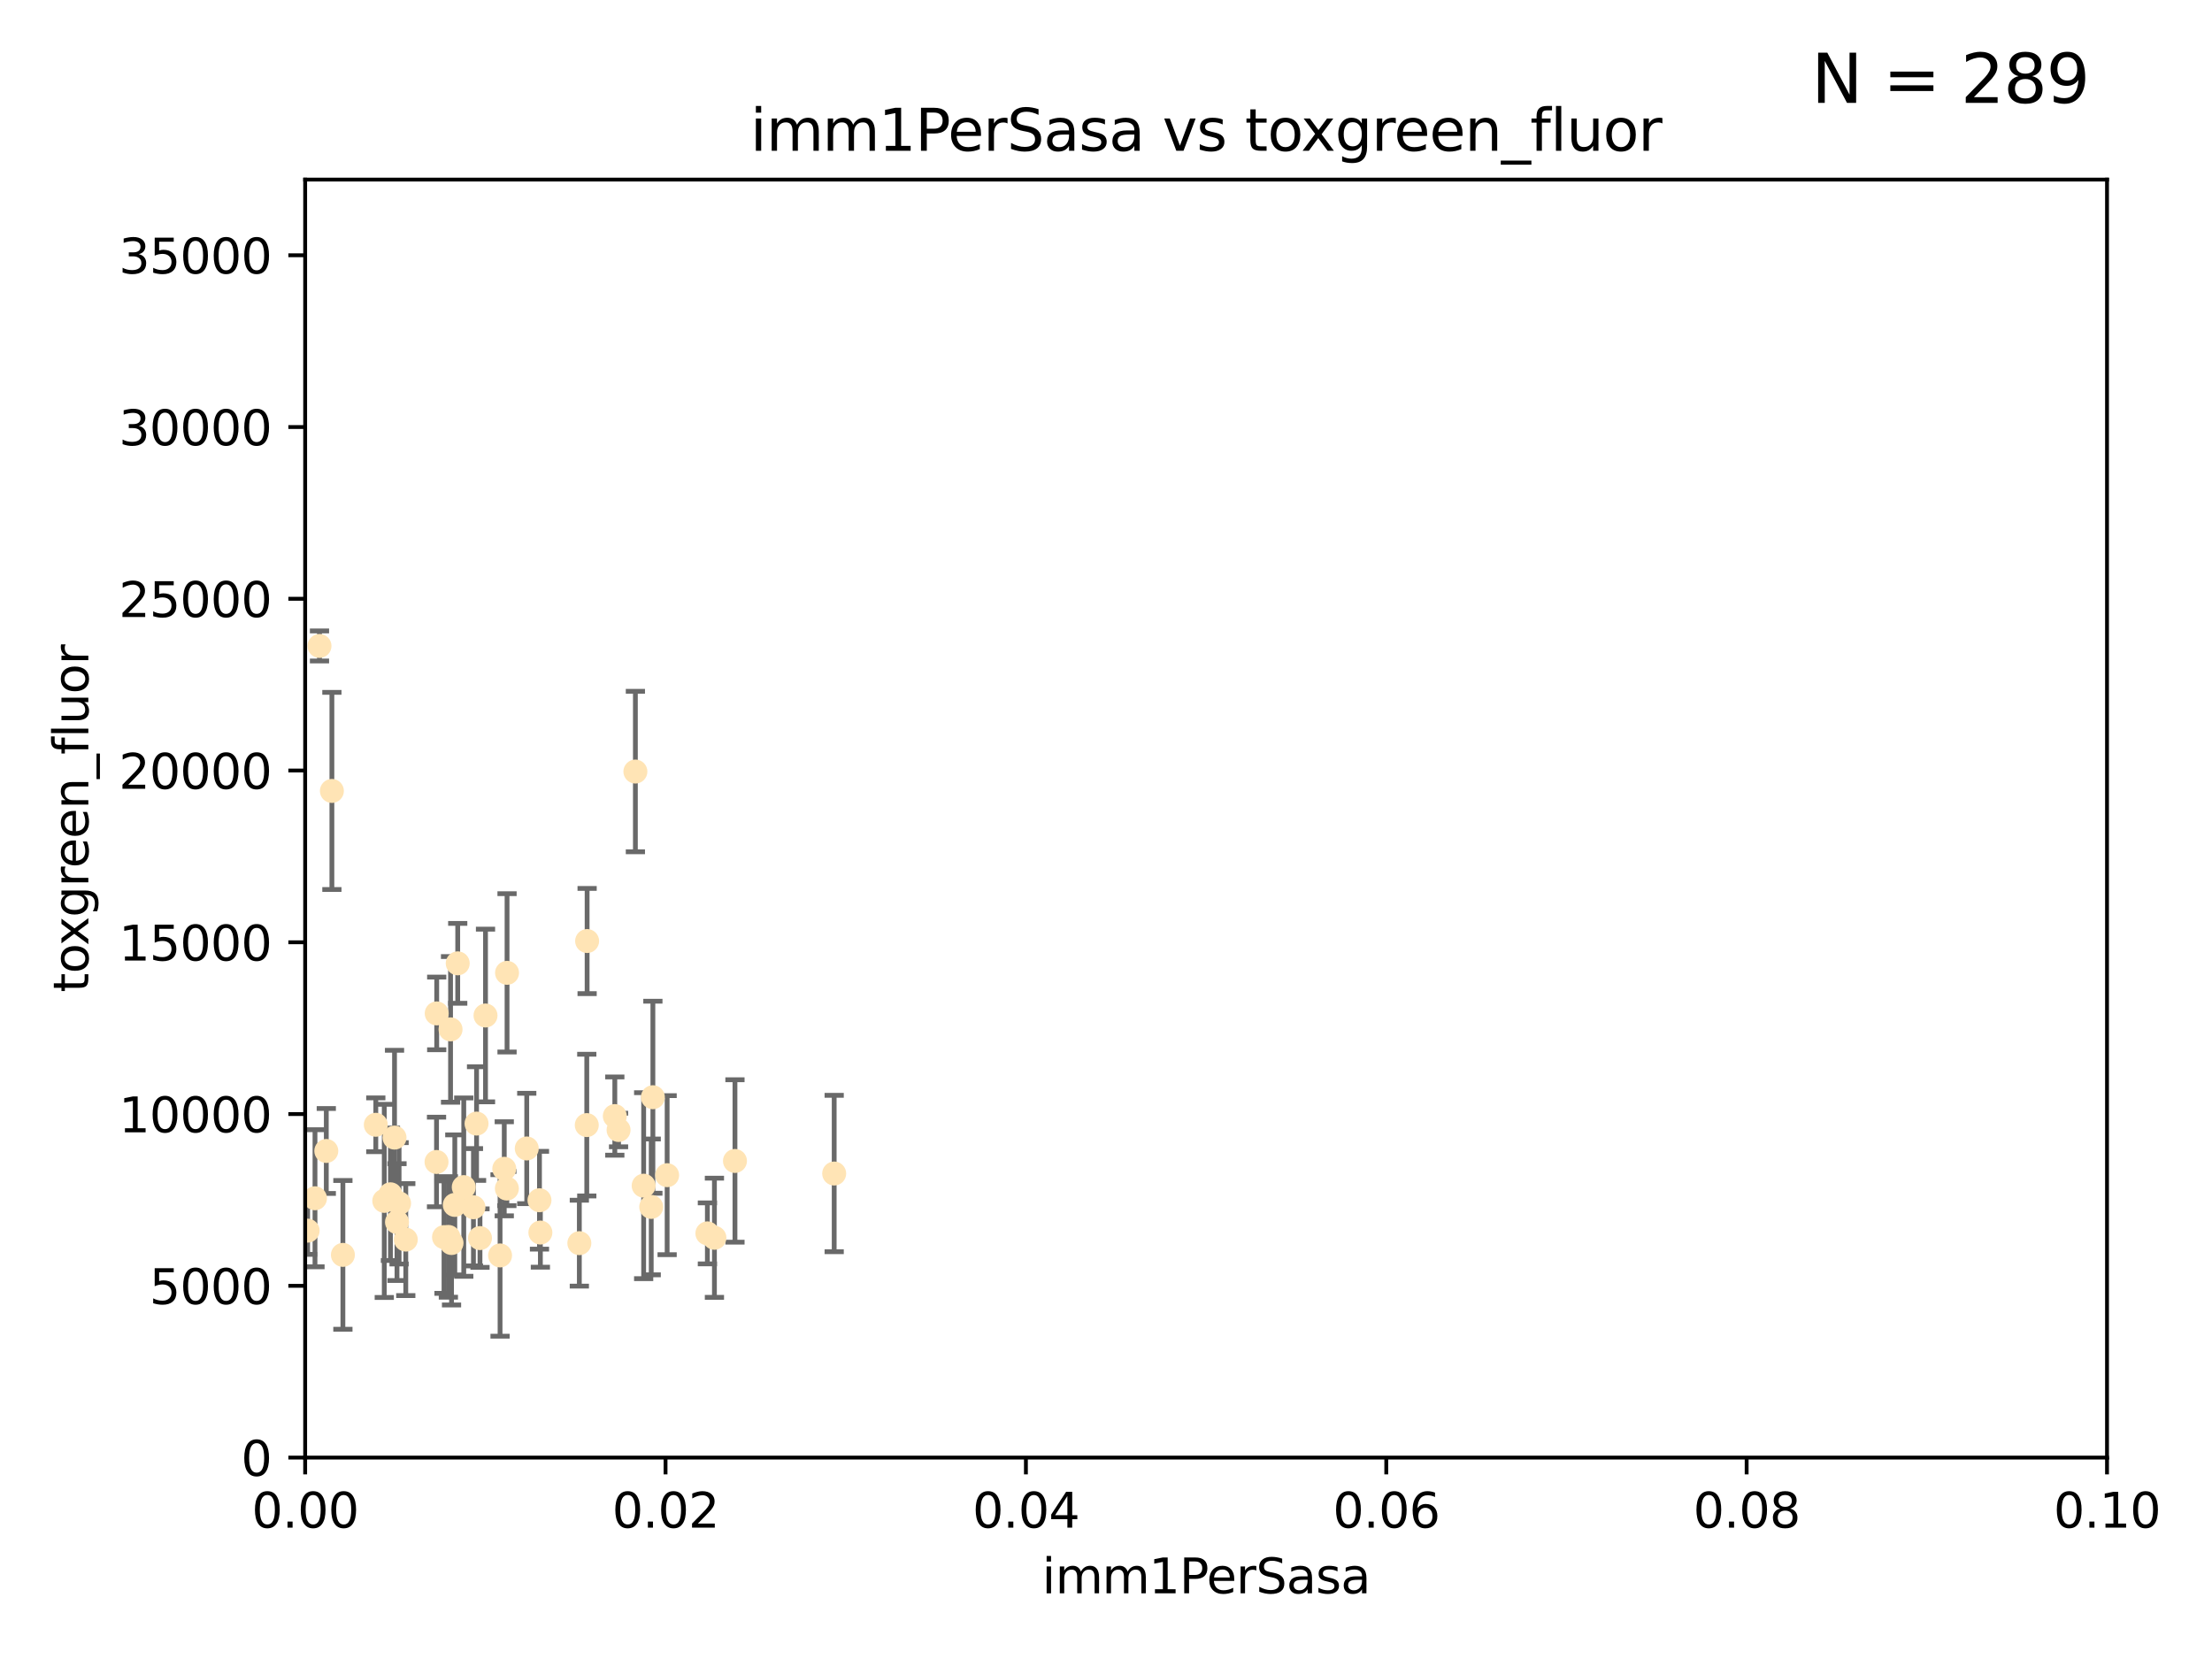 <?xml version="1.0" encoding="utf-8" standalone="no"?>
<!DOCTYPE svg PUBLIC "-//W3C//DTD SVG 1.1//EN"
  "http://www.w3.org/Graphics/SVG/1.1/DTD/svg11.dtd">
<svg xmlns:xlink="http://www.w3.org/1999/xlink" width="460.8pt" height="345.6pt" viewBox="0 0 460.8 345.6" xmlns="http://www.w3.org/2000/svg" version="1.1">
 <defs>
  <style type="text/css">*{stroke-linejoin: round; stroke-linecap: butt}</style>
 </defs>
 <g id="figure_1">
  <g id="patch_1">
   <path d="M 0 345.6 
L 460.8 345.6 
L 460.8 0 
L 0 0 
z
" style="fill: #ffffff"/>
  </g>
  <g id="axes_1">
   <g id="patch_2">
    <path d="M 63.571 303.64 
L 438.93 303.64 
L 438.93 37.411 
L 63.571 37.411 
z
" style="fill: #ffffff"/>
   </g>
   <g id="PathCollection_1">
    <defs>
     <path id="m9c91153316" d="M 0 1.118 
C 0.297 1.118 0.581 1 0.791 0.791 
C 1 0.581 1.118 0.297 1.118 0 
C 1.118 -0.297 1 -0.581 0.791 -0.791 
C 0.581 -1 0.297 -1.118 0 -1.118 
C -0.297 -1.118 -0.581 -1 -0.791 -0.791 
C -1 -0.581 -1.118 -0.297 -1.118 0 
C -1.118 0.297 -1 0.581 -0.791 0.791 
C -0.581 1 -0.297 1.118 0 1.118 
z
" style="stroke: #ffe4b5"/>
    </defs>
    <g clip-path="url(#p092d346df8)">
     <use xlink:href="#m9c91153316" x="78.287" y="234.314" style="fill: #ffe4b5; stroke: #ffe4b5"/>
     <use xlink:href="#m9c91153316" x="48.7" y="249.604" style="fill: #ffe4b5; stroke: #ffe4b5"/>
     <use xlink:href="#m9c91153316" x="67.973" y="239.766" style="fill: #ffe4b5; stroke: #ffe4b5"/>
     <use xlink:href="#m9c91153316" x="66.555" y="134.565" style="fill: #ffe4b5; stroke: #ffe4b5"/>
     <use xlink:href="#m9c91153316" x="82.187" y="236.981" style="fill: #ffe4b5; stroke: #ffe4b5"/>
     <use xlink:href="#m9c91153316" x="50.213" y="161.097" style="fill: #ffe4b5; stroke: #ffe4b5"/>
     <use xlink:href="#m9c91153316" x="57.225" y="191.695" style="fill: #ffe4b5; stroke: #ffe4b5"/>
     <use xlink:href="#m9c91153316" x="51.91" y="245.211" style="fill: #ffe4b5; stroke: #ffe4b5"/>
     <use xlink:href="#m9c91153316" x="71.431" y="261.416" style="fill: #ffe4b5; stroke: #ffe4b5"/>
     <use xlink:href="#m9c91153316" x="52.216" y="257.71" style="fill: #ffe4b5; stroke: #ffe4b5"/>
     <use xlink:href="#m9c91153316" x="90.936" y="242.059" style="fill: #ffe4b5; stroke: #ffe4b5"/>
     <use xlink:href="#m9c91153316" x="84.532" y="258.231" style="fill: #ffe4b5; stroke: #ffe4b5"/>
     <use xlink:href="#m9c91153316" x="83.136" y="250.674" style="fill: #ffe4b5; stroke: #ffe4b5"/>
     <use xlink:href="#m9c91153316" x="90.975" y="211.111" style="fill: #ffe4b5; stroke: #ffe4b5"/>
     <use xlink:href="#m9c91153316" x="48.354" y="250.441" style="fill: #ffe4b5; stroke: #ffe4b5"/>
     <use xlink:href="#m9c91153316" x="101.141" y="211.549" style="fill: #ffe4b5; stroke: #ffe4b5"/>
     <use xlink:href="#m9c91153316" x="92.496" y="257.713" style="fill: #ffe4b5; stroke: #ffe4b5"/>
     <use xlink:href="#m9c91153316" x="64.085" y="256.369" style="fill: #ffe4b5; stroke: #ffe4b5"/>
     <use xlink:href="#m9c91153316" x="122.307" y="196.034" style="fill: #ffe4b5; stroke: #ffe4b5"/>
     <use xlink:href="#m9c91153316" x="48.644" y="254.565" style="fill: #ffe4b5; stroke: #ffe4b5"/>
     <use xlink:href="#m9c91153316" x="80.052" y="250.167" style="fill: #ffe4b5; stroke: #ffe4b5"/>
     <use xlink:href="#m9c91153316" x="104.172" y="261.531" style="fill: #ffe4b5; stroke: #ffe4b5"/>
     <use xlink:href="#m9c91153316" x="81.337" y="248.793" style="fill: #ffe4b5; stroke: #ffe4b5"/>
     <use xlink:href="#m9c91153316" x="82.702" y="254.587" style="fill: #ffe4b5; stroke: #ffe4b5"/>
     <use xlink:href="#m9c91153316" x="60.187" y="245.241" style="fill: #ffe4b5; stroke: #ffe4b5"/>
     <use xlink:href="#m9c91153316" x="128.077" y="232.498" style="fill: #ffe4b5; stroke: #ffe4b5"/>
     <use xlink:href="#m9c91153316" x="96.609" y="247.3" style="fill: #ffe4b5; stroke: #ffe4b5"/>
     <use xlink:href="#m9c91153316" x="65.618" y="249.62" style="fill: #ffe4b5; stroke: #ffe4b5"/>
     <use xlink:href="#m9c91153316" x="99.991" y="257.919" style="fill: #ffe4b5; stroke: #ffe4b5"/>
     <use xlink:href="#m9c91153316" x="138.977" y="244.811" style="fill: #ffe4b5; stroke: #ffe4b5"/>
     <use xlink:href="#m9c91153316" x="128.858" y="235.4" style="fill: #ffe4b5; stroke: #ffe4b5"/>
     <use xlink:href="#m9c91153316" x="99.275" y="234.064" style="fill: #ffe4b5; stroke: #ffe4b5"/>
     <use xlink:href="#m9c91153316" x="136.008" y="228.571" style="fill: #ffe4b5; stroke: #ffe4b5"/>
     <use xlink:href="#m9c91153316" x="93.857" y="214.438" style="fill: #ffe4b5; stroke: #ffe4b5"/>
     <use xlink:href="#m9c91153316" x="105.627" y="202.659" style="fill: #ffe4b5; stroke: #ffe4b5"/>
     <use xlink:href="#m9c91153316" x="98.629" y="251.492" style="fill: #ffe4b5; stroke: #ffe4b5"/>
     <use xlink:href="#m9c91153316" x="95.352" y="200.681" style="fill: #ffe4b5; stroke: #ffe4b5"/>
     <use xlink:href="#m9c91153316" x="112.383" y="250.031" style="fill: #ffe4b5; stroke: #ffe4b5"/>
     <use xlink:href="#m9c91153316" x="105.047" y="243.48" style="fill: #ffe4b5; stroke: #ffe4b5"/>
     <use xlink:href="#m9c91153316" x="69.139" y="164.766" style="fill: #ffe4b5; stroke: #ffe4b5"/>
     <use xlink:href="#m9c91153316" x="94.744" y="251.005" style="fill: #ffe4b5; stroke: #ffe4b5"/>
     <use xlink:href="#m9c91153316" x="94.062" y="258.942" style="fill: #ffe4b5; stroke: #ffe4b5"/>
     <use xlink:href="#m9c91153316" x="122.236" y="234.377" style="fill: #ffe4b5; stroke: #ffe4b5"/>
     <use xlink:href="#m9c91153316" x="148.828" y="257.851" style="fill: #ffe4b5; stroke: #ffe4b5"/>
     <use xlink:href="#m9c91153316" x="120.687" y="258.972" style="fill: #ffe4b5; stroke: #ffe4b5"/>
     <use xlink:href="#m9c91153316" x="105.59" y="247.597" style="fill: #ffe4b5; stroke: #ffe4b5"/>
     <use xlink:href="#m9c91153316" x="112.571" y="256.763" style="fill: #ffe4b5; stroke: #ffe4b5"/>
     <use xlink:href="#m9c91153316" x="93.406" y="257.675" style="fill: #ffe4b5; stroke: #ffe4b5"/>
     <use xlink:href="#m9c91153316" x="134.086" y="247" style="fill: #ffe4b5; stroke: #ffe4b5"/>
     <use xlink:href="#m9c91153316" x="109.731" y="239.247" style="fill: #ffe4b5; stroke: #ffe4b5"/>
     <use xlink:href="#m9c91153316" x="132.363" y="160.728" style="fill: #ffe4b5; stroke: #ffe4b5"/>
     <use xlink:href="#m9c91153316" x="147.362" y="256.933" style="fill: #ffe4b5; stroke: #ffe4b5"/>
     <use xlink:href="#m9c91153316" x="135.661" y="251.422" style="fill: #ffe4b5; stroke: #ffe4b5"/>
     <use xlink:href="#m9c91153316" x="153.106" y="241.85" style="fill: #ffe4b5; stroke: #ffe4b5"/>
     <use xlink:href="#m9c91153316" x="173.776" y="244.466" style="fill: #ffe4b5; stroke: #ffe4b5"/>
    </g>
   </g>
   <g id="matplotlib.axis_1">
    <g id="xtick_1">
     <g id="line2d_1">
      <defs>
       <path id="m83c8aa8538" d="M 0 0 
L 0 3.5 
" style="stroke: #000000; stroke-width: 0.8"/>
      </defs>
      <g>
       <use xlink:href="#m83c8aa8538" x="63.571" y="303.64" style="stroke: #000000; stroke-width: 0.8"/>
      </g>
     </g>
     <g id="text_1">
      <!-- 0.00 -->
      <g transform="translate(52.438 318.238)scale(0.1 -0.1)">
       <defs>
        <path id="DejaVuSans-30" d="M 2034 4250 
Q 1547 4250 1301 3770 
Q 1056 3291 1056 2328 
Q 1056 1369 1301 889 
Q 1547 409 2034 409 
Q 2525 409 2770 889 
Q 3016 1369 3016 2328 
Q 3016 3291 2770 3770 
Q 2525 4250 2034 4250 
z
M 2034 4750 
Q 2819 4750 3233 4129 
Q 3647 3509 3647 2328 
Q 3647 1150 3233 529 
Q 2819 -91 2034 -91 
Q 1250 -91 836 529 
Q 422 1150 422 2328 
Q 422 3509 836 4129 
Q 1250 4750 2034 4750 
z
" transform="scale(0.016)"/>
        <path id="DejaVuSans-2e" d="M 684 794 
L 1344 794 
L 1344 0 
L 684 0 
L 684 794 
z
" transform="scale(0.016)"/>
       </defs>
       <use xlink:href="#DejaVuSans-30"/>
       <use xlink:href="#DejaVuSans-2e" x="63.623"/>
       <use xlink:href="#DejaVuSans-30" x="95.41"/>
       <use xlink:href="#DejaVuSans-30" x="159.033"/>
      </g>
     </g>
    </g>
    <g id="xtick_2">
     <g id="line2d_2">
      <g>
       <use xlink:href="#m83c8aa8538" x="138.643" y="303.64" style="stroke: #000000; stroke-width: 0.8"/>
      </g>
     </g>
     <g id="text_2">
      <!-- 0.02 -->
      <g transform="translate(127.51 318.238)scale(0.1 -0.1)">
       <defs>
        <path id="DejaVuSans-32" d="M 1228 531 
L 3431 531 
L 3431 0 
L 469 0 
L 469 531 
Q 828 903 1448 1529 
Q 2069 2156 2228 2338 
Q 2531 2678 2651 2914 
Q 2772 3150 2772 3378 
Q 2772 3750 2511 3984 
Q 2250 4219 1831 4219 
Q 1534 4219 1204 4116 
Q 875 4013 500 3803 
L 500 4441 
Q 881 4594 1212 4672 
Q 1544 4750 1819 4750 
Q 2544 4750 2975 4387 
Q 3406 4025 3406 3419 
Q 3406 3131 3298 2873 
Q 3191 2616 2906 2266 
Q 2828 2175 2409 1742 
Q 1991 1309 1228 531 
z
" transform="scale(0.016)"/>
       </defs>
       <use xlink:href="#DejaVuSans-30"/>
       <use xlink:href="#DejaVuSans-2e" x="63.623"/>
       <use xlink:href="#DejaVuSans-30" x="95.41"/>
       <use xlink:href="#DejaVuSans-32" x="159.033"/>
      </g>
     </g>
    </g>
    <g id="xtick_3">
     <g id="line2d_3">
      <g>
       <use xlink:href="#m83c8aa8538" x="213.715" y="303.64" style="stroke: #000000; stroke-width: 0.8"/>
      </g>
     </g>
     <g id="text_3">
      <!-- 0.04 -->
      <g transform="translate(202.582 318.238)scale(0.1 -0.1)">
       <defs>
        <path id="DejaVuSans-34" d="M 2419 4116 
L 825 1625 
L 2419 1625 
L 2419 4116 
z
M 2253 4666 
L 3047 4666 
L 3047 1625 
L 3713 1625 
L 3713 1100 
L 3047 1100 
L 3047 0 
L 2419 0 
L 2419 1100 
L 313 1100 
L 313 1709 
L 2253 4666 
z
" transform="scale(0.016)"/>
       </defs>
       <use xlink:href="#DejaVuSans-30"/>
       <use xlink:href="#DejaVuSans-2e" x="63.623"/>
       <use xlink:href="#DejaVuSans-30" x="95.41"/>
       <use xlink:href="#DejaVuSans-34" x="159.033"/>
      </g>
     </g>
    </g>
    <g id="xtick_4">
     <g id="line2d_4">
      <g>
       <use xlink:href="#m83c8aa8538" x="288.786" y="303.64" style="stroke: #000000; stroke-width: 0.8"/>
      </g>
     </g>
     <g id="text_4">
      <!-- 0.06 -->
      <g transform="translate(277.654 318.238)scale(0.1 -0.1)">
       <defs>
        <path id="DejaVuSans-36" d="M 2113 2584 
Q 1688 2584 1439 2293 
Q 1191 2003 1191 1497 
Q 1191 994 1439 701 
Q 1688 409 2113 409 
Q 2538 409 2786 701 
Q 3034 994 3034 1497 
Q 3034 2003 2786 2293 
Q 2538 2584 2113 2584 
z
M 3366 4563 
L 3366 3988 
Q 3128 4100 2886 4159 
Q 2644 4219 2406 4219 
Q 1781 4219 1451 3797 
Q 1122 3375 1075 2522 
Q 1259 2794 1537 2939 
Q 1816 3084 2150 3084 
Q 2853 3084 3261 2657 
Q 3669 2231 3669 1497 
Q 3669 778 3244 343 
Q 2819 -91 2113 -91 
Q 1303 -91 875 529 
Q 447 1150 447 2328 
Q 447 3434 972 4092 
Q 1497 4750 2381 4750 
Q 2619 4750 2861 4703 
Q 3103 4656 3366 4563 
z
" transform="scale(0.016)"/>
       </defs>
       <use xlink:href="#DejaVuSans-30"/>
       <use xlink:href="#DejaVuSans-2e" x="63.623"/>
       <use xlink:href="#DejaVuSans-30" x="95.41"/>
       <use xlink:href="#DejaVuSans-36" x="159.033"/>
      </g>
     </g>
    </g>
    <g id="xtick_5">
     <g id="line2d_5">
      <g>
       <use xlink:href="#m83c8aa8538" x="363.858" y="303.64" style="stroke: #000000; stroke-width: 0.8"/>
      </g>
     </g>
     <g id="text_5">
      <!-- 0.08 -->
      <g transform="translate(352.725 318.238)scale(0.1 -0.1)">
       <defs>
        <path id="DejaVuSans-38" d="M 2034 2216 
Q 1584 2216 1326 1975 
Q 1069 1734 1069 1313 
Q 1069 891 1326 650 
Q 1584 409 2034 409 
Q 2484 409 2743 651 
Q 3003 894 3003 1313 
Q 3003 1734 2745 1975 
Q 2488 2216 2034 2216 
z
M 1403 2484 
Q 997 2584 770 2862 
Q 544 3141 544 3541 
Q 544 4100 942 4425 
Q 1341 4750 2034 4750 
Q 2731 4750 3128 4425 
Q 3525 4100 3525 3541 
Q 3525 3141 3298 2862 
Q 3072 2584 2669 2484 
Q 3125 2378 3379 2068 
Q 3634 1759 3634 1313 
Q 3634 634 3220 271 
Q 2806 -91 2034 -91 
Q 1263 -91 848 271 
Q 434 634 434 1313 
Q 434 1759 690 2068 
Q 947 2378 1403 2484 
z
M 1172 3481 
Q 1172 3119 1398 2916 
Q 1625 2713 2034 2713 
Q 2441 2713 2670 2916 
Q 2900 3119 2900 3481 
Q 2900 3844 2670 4047 
Q 2441 4250 2034 4250 
Q 1625 4250 1398 4047 
Q 1172 3844 1172 3481 
z
" transform="scale(0.016)"/>
       </defs>
       <use xlink:href="#DejaVuSans-30"/>
       <use xlink:href="#DejaVuSans-2e" x="63.623"/>
       <use xlink:href="#DejaVuSans-30" x="95.41"/>
       <use xlink:href="#DejaVuSans-38" x="159.033"/>
      </g>
     </g>
    </g>
    <g id="xtick_6">
     <g id="line2d_6">
      <g>
       <use xlink:href="#m83c8aa8538" x="438.93" y="303.64" style="stroke: #000000; stroke-width: 0.8"/>
      </g>
     </g>
     <g id="text_6">
      <!-- 0.10 -->
      <g transform="translate(427.797 318.238)scale(0.1 -0.1)">
       <defs>
        <path id="DejaVuSans-31" d="M 794 531 
L 1825 531 
L 1825 4091 
L 703 3866 
L 703 4441 
L 1819 4666 
L 2450 4666 
L 2450 531 
L 3481 531 
L 3481 0 
L 794 0 
L 794 531 
z
" transform="scale(0.016)"/>
       </defs>
       <use xlink:href="#DejaVuSans-30"/>
       <use xlink:href="#DejaVuSans-2e" x="63.623"/>
       <use xlink:href="#DejaVuSans-31" x="95.41"/>
       <use xlink:href="#DejaVuSans-30" x="159.033"/>
      </g>
     </g>
    </g>
    <g id="text_7">
     <!-- imm1PerSasa -->
     <g transform="translate(217.067 331.917)scale(0.1 -0.1)">
      <defs>
       <path id="DejaVuSans-69" d="M 603 3500 
L 1178 3500 
L 1178 0 
L 603 0 
L 603 3500 
z
M 603 4863 
L 1178 4863 
L 1178 4134 
L 603 4134 
L 603 4863 
z
" transform="scale(0.016)"/>
       <path id="DejaVuSans-6d" d="M 3328 2828 
Q 3544 3216 3844 3400 
Q 4144 3584 4550 3584 
Q 5097 3584 5394 3201 
Q 5691 2819 5691 2113 
L 5691 0 
L 5113 0 
L 5113 2094 
Q 5113 2597 4934 2840 
Q 4756 3084 4391 3084 
Q 3944 3084 3684 2787 
Q 3425 2491 3425 1978 
L 3425 0 
L 2847 0 
L 2847 2094 
Q 2847 2600 2669 2842 
Q 2491 3084 2119 3084 
Q 1678 3084 1418 2786 
Q 1159 2488 1159 1978 
L 1159 0 
L 581 0 
L 581 3500 
L 1159 3500 
L 1159 2956 
Q 1356 3278 1631 3431 
Q 1906 3584 2284 3584 
Q 2666 3584 2933 3390 
Q 3200 3197 3328 2828 
z
" transform="scale(0.016)"/>
       <path id="DejaVuSans-50" d="M 1259 4147 
L 1259 2394 
L 2053 2394 
Q 2494 2394 2734 2622 
Q 2975 2850 2975 3272 
Q 2975 3691 2734 3919 
Q 2494 4147 2053 4147 
L 1259 4147 
z
M 628 4666 
L 2053 4666 
Q 2838 4666 3239 4311 
Q 3641 3956 3641 3272 
Q 3641 2581 3239 2228 
Q 2838 1875 2053 1875 
L 1259 1875 
L 1259 0 
L 628 0 
L 628 4666 
z
" transform="scale(0.016)"/>
       <path id="DejaVuSans-65" d="M 3597 1894 
L 3597 1613 
L 953 1613 
Q 991 1019 1311 708 
Q 1631 397 2203 397 
Q 2534 397 2845 478 
Q 3156 559 3463 722 
L 3463 178 
Q 3153 47 2828 -22 
Q 2503 -91 2169 -91 
Q 1331 -91 842 396 
Q 353 884 353 1716 
Q 353 2575 817 3079 
Q 1281 3584 2069 3584 
Q 2775 3584 3186 3129 
Q 3597 2675 3597 1894 
z
M 3022 2063 
Q 3016 2534 2758 2815 
Q 2500 3097 2075 3097 
Q 1594 3097 1305 2825 
Q 1016 2553 972 2059 
L 3022 2063 
z
" transform="scale(0.016)"/>
       <path id="DejaVuSans-72" d="M 2631 2963 
Q 2534 3019 2420 3045 
Q 2306 3072 2169 3072 
Q 1681 3072 1420 2755 
Q 1159 2438 1159 1844 
L 1159 0 
L 581 0 
L 581 3500 
L 1159 3500 
L 1159 2956 
Q 1341 3275 1631 3429 
Q 1922 3584 2338 3584 
Q 2397 3584 2469 3576 
Q 2541 3569 2628 3553 
L 2631 2963 
z
" transform="scale(0.016)"/>
       <path id="DejaVuSans-53" d="M 3425 4513 
L 3425 3897 
Q 3066 4069 2747 4153 
Q 2428 4238 2131 4238 
Q 1616 4238 1336 4038 
Q 1056 3838 1056 3469 
Q 1056 3159 1242 3001 
Q 1428 2844 1947 2747 
L 2328 2669 
Q 3034 2534 3370 2195 
Q 3706 1856 3706 1288 
Q 3706 609 3251 259 
Q 2797 -91 1919 -91 
Q 1588 -91 1214 -16 
Q 841 59 441 206 
L 441 856 
Q 825 641 1194 531 
Q 1563 422 1919 422 
Q 2459 422 2753 634 
Q 3047 847 3047 1241 
Q 3047 1584 2836 1778 
Q 2625 1972 2144 2069 
L 1759 2144 
Q 1053 2284 737 2584 
Q 422 2884 422 3419 
Q 422 4038 858 4394 
Q 1294 4750 2059 4750 
Q 2388 4750 2728 4690 
Q 3069 4631 3425 4513 
z
" transform="scale(0.016)"/>
       <path id="DejaVuSans-61" d="M 2194 1759 
Q 1497 1759 1228 1600 
Q 959 1441 959 1056 
Q 959 750 1161 570 
Q 1363 391 1709 391 
Q 2188 391 2477 730 
Q 2766 1069 2766 1631 
L 2766 1759 
L 2194 1759 
z
M 3341 1997 
L 3341 0 
L 2766 0 
L 2766 531 
Q 2569 213 2275 61 
Q 1981 -91 1556 -91 
Q 1019 -91 701 211 
Q 384 513 384 1019 
Q 384 1609 779 1909 
Q 1175 2209 1959 2209 
L 2766 2209 
L 2766 2266 
Q 2766 2663 2505 2880 
Q 2244 3097 1772 3097 
Q 1472 3097 1187 3025 
Q 903 2953 641 2809 
L 641 3341 
Q 956 3463 1253 3523 
Q 1550 3584 1831 3584 
Q 2591 3584 2966 3190 
Q 3341 2797 3341 1997 
z
" transform="scale(0.016)"/>
       <path id="DejaVuSans-73" d="M 2834 3397 
L 2834 2853 
Q 2591 2978 2328 3040 
Q 2066 3103 1784 3103 
Q 1356 3103 1142 2972 
Q 928 2841 928 2578 
Q 928 2378 1081 2264 
Q 1234 2150 1697 2047 
L 1894 2003 
Q 2506 1872 2764 1633 
Q 3022 1394 3022 966 
Q 3022 478 2636 193 
Q 2250 -91 1575 -91 
Q 1294 -91 989 -36 
Q 684 19 347 128 
L 347 722 
Q 666 556 975 473 
Q 1284 391 1588 391 
Q 1994 391 2212 530 
Q 2431 669 2431 922 
Q 2431 1156 2273 1281 
Q 2116 1406 1581 1522 
L 1381 1569 
Q 847 1681 609 1914 
Q 372 2147 372 2553 
Q 372 3047 722 3315 
Q 1072 3584 1716 3584 
Q 2034 3584 2315 3537 
Q 2597 3491 2834 3397 
z
" transform="scale(0.016)"/>
      </defs>
      <use xlink:href="#DejaVuSans-69"/>
      <use xlink:href="#DejaVuSans-6d" x="27.783"/>
      <use xlink:href="#DejaVuSans-6d" x="125.195"/>
      <use xlink:href="#DejaVuSans-31" x="222.607"/>
      <use xlink:href="#DejaVuSans-50" x="286.23"/>
      <use xlink:href="#DejaVuSans-65" x="342.908"/>
      <use xlink:href="#DejaVuSans-72" x="404.432"/>
      <use xlink:href="#DejaVuSans-53" x="445.545"/>
      <use xlink:href="#DejaVuSans-61" x="509.021"/>
      <use xlink:href="#DejaVuSans-73" x="570.301"/>
      <use xlink:href="#DejaVuSans-61" x="622.4"/>
     </g>
    </g>
   </g>
   <g id="matplotlib.axis_2">
    <g id="ytick_1">
     <g id="line2d_7">
      <defs>
       <path id="mf43fe96f74" d="M 0 0 
L -3.5 0 
" style="stroke: #000000; stroke-width: 0.8"/>
      </defs>
      <g>
       <use xlink:href="#mf43fe96f74" x="63.571" y="303.64" style="stroke: #000000; stroke-width: 0.8"/>
      </g>
     </g>
     <g id="text_8">
      <!-- 0 -->
      <g transform="translate(50.209 307.439)scale(0.1 -0.1)">
       <use xlink:href="#DejaVuSans-30"/>
      </g>
     </g>
    </g>
    <g id="ytick_2">
     <g id="line2d_8">
      <g>
       <use xlink:href="#mf43fe96f74" x="63.571" y="267.859" style="stroke: #000000; stroke-width: 0.8"/>
      </g>
     </g>
     <g id="text_9">
      <!-- 5000 -->
      <g transform="translate(31.121 271.658)scale(0.1 -0.1)">
       <defs>
        <path id="DejaVuSans-35" d="M 691 4666 
L 3169 4666 
L 3169 4134 
L 1269 4134 
L 1269 2991 
Q 1406 3038 1543 3061 
Q 1681 3084 1819 3084 
Q 2600 3084 3056 2656 
Q 3513 2228 3513 1497 
Q 3513 744 3044 326 
Q 2575 -91 1722 -91 
Q 1428 -91 1123 -41 
Q 819 9 494 109 
L 494 744 
Q 775 591 1075 516 
Q 1375 441 1709 441 
Q 2250 441 2565 725 
Q 2881 1009 2881 1497 
Q 2881 1984 2565 2268 
Q 2250 2553 1709 2553 
Q 1456 2553 1204 2497 
Q 953 2441 691 2322 
L 691 4666 
z
" transform="scale(0.016)"/>
       </defs>
       <use xlink:href="#DejaVuSans-35"/>
       <use xlink:href="#DejaVuSans-30" x="63.623"/>
       <use xlink:href="#DejaVuSans-30" x="127.246"/>
       <use xlink:href="#DejaVuSans-30" x="190.869"/>
      </g>
     </g>
    </g>
    <g id="ytick_3">
     <g id="line2d_9">
      <g>
       <use xlink:href="#mf43fe96f74" x="63.571" y="232.078" style="stroke: #000000; stroke-width: 0.8"/>
      </g>
     </g>
     <g id="text_10">
      <!-- 10000 -->
      <g transform="translate(24.759 235.878)scale(0.1 -0.1)">
       <use xlink:href="#DejaVuSans-31"/>
       <use xlink:href="#DejaVuSans-30" x="63.623"/>
       <use xlink:href="#DejaVuSans-30" x="127.246"/>
       <use xlink:href="#DejaVuSans-30" x="190.869"/>
       <use xlink:href="#DejaVuSans-30" x="254.492"/>
      </g>
     </g>
    </g>
    <g id="ytick_4">
     <g id="line2d_10">
      <g>
       <use xlink:href="#mf43fe96f74" x="63.571" y="196.298" style="stroke: #000000; stroke-width: 0.8"/>
      </g>
     </g>
     <g id="text_11">
      <!-- 15000 -->
      <g transform="translate(24.759 200.097)scale(0.1 -0.1)">
       <use xlink:href="#DejaVuSans-31"/>
       <use xlink:href="#DejaVuSans-35" x="63.623"/>
       <use xlink:href="#DejaVuSans-30" x="127.246"/>
       <use xlink:href="#DejaVuSans-30" x="190.869"/>
       <use xlink:href="#DejaVuSans-30" x="254.492"/>
      </g>
     </g>
    </g>
    <g id="ytick_5">
     <g id="line2d_11">
      <g>
       <use xlink:href="#mf43fe96f74" x="63.571" y="160.517" style="stroke: #000000; stroke-width: 0.8"/>
      </g>
     </g>
     <g id="text_12">
      <!-- 20000 -->
      <g transform="translate(24.759 164.316)scale(0.1 -0.1)">
       <use xlink:href="#DejaVuSans-32"/>
       <use xlink:href="#DejaVuSans-30" x="63.623"/>
       <use xlink:href="#DejaVuSans-30" x="127.246"/>
       <use xlink:href="#DejaVuSans-30" x="190.869"/>
       <use xlink:href="#DejaVuSans-30" x="254.492"/>
      </g>
     </g>
    </g>
    <g id="ytick_6">
     <g id="line2d_12">
      <g>
       <use xlink:href="#mf43fe96f74" x="63.571" y="124.736" style="stroke: #000000; stroke-width: 0.8"/>
      </g>
     </g>
     <g id="text_13">
      <!-- 25000 -->
      <g transform="translate(24.759 128.535)scale(0.1 -0.1)">
       <use xlink:href="#DejaVuSans-32"/>
       <use xlink:href="#DejaVuSans-35" x="63.623"/>
       <use xlink:href="#DejaVuSans-30" x="127.246"/>
       <use xlink:href="#DejaVuSans-30" x="190.869"/>
       <use xlink:href="#DejaVuSans-30" x="254.492"/>
      </g>
     </g>
    </g>
    <g id="ytick_7">
     <g id="line2d_13">
      <g>
       <use xlink:href="#mf43fe96f74" x="63.571" y="88.955" style="stroke: #000000; stroke-width: 0.8"/>
      </g>
     </g>
     <g id="text_14">
      <!-- 30000 -->
      <g transform="translate(24.759 92.754)scale(0.1 -0.1)">
       <defs>
        <path id="DejaVuSans-33" d="M 2597 2516 
Q 3050 2419 3304 2112 
Q 3559 1806 3559 1356 
Q 3559 666 3084 287 
Q 2609 -91 1734 -91 
Q 1441 -91 1130 -33 
Q 819 25 488 141 
L 488 750 
Q 750 597 1062 519 
Q 1375 441 1716 441 
Q 2309 441 2620 675 
Q 2931 909 2931 1356 
Q 2931 1769 2642 2001 
Q 2353 2234 1838 2234 
L 1294 2234 
L 1294 2753 
L 1863 2753 
Q 2328 2753 2575 2939 
Q 2822 3125 2822 3475 
Q 2822 3834 2567 4026 
Q 2313 4219 1838 4219 
Q 1578 4219 1281 4162 
Q 984 4106 628 3988 
L 628 4550 
Q 988 4650 1302 4700 
Q 1616 4750 1894 4750 
Q 2613 4750 3031 4423 
Q 3450 4097 3450 3541 
Q 3450 3153 3228 2886 
Q 3006 2619 2597 2516 
z
" transform="scale(0.016)"/>
       </defs>
       <use xlink:href="#DejaVuSans-33"/>
       <use xlink:href="#DejaVuSans-30" x="63.623"/>
       <use xlink:href="#DejaVuSans-30" x="127.246"/>
       <use xlink:href="#DejaVuSans-30" x="190.869"/>
       <use xlink:href="#DejaVuSans-30" x="254.492"/>
      </g>
     </g>
    </g>
    <g id="ytick_8">
     <g id="line2d_14">
      <g>
       <use xlink:href="#mf43fe96f74" x="63.571" y="53.174" style="stroke: #000000; stroke-width: 0.8"/>
      </g>
     </g>
     <g id="text_15">
      <!-- 35000 -->
      <g transform="translate(24.759 56.974)scale(0.1 -0.1)">
       <use xlink:href="#DejaVuSans-33"/>
       <use xlink:href="#DejaVuSans-35" x="63.623"/>
       <use xlink:href="#DejaVuSans-30" x="127.246"/>
       <use xlink:href="#DejaVuSans-30" x="190.869"/>
       <use xlink:href="#DejaVuSans-30" x="254.492"/>
      </g>
     </g>
    </g>
    <g id="text_16">
     <!-- toxgreen_fluor -->
     <g transform="translate(18.401 206.72)rotate(-90)scale(0.1 -0.1)">
      <defs>
       <path id="DejaVuSans-74" d="M 1172 4494 
L 1172 3500 
L 2356 3500 
L 2356 3053 
L 1172 3053 
L 1172 1153 
Q 1172 725 1289 603 
Q 1406 481 1766 481 
L 2356 481 
L 2356 0 
L 1766 0 
Q 1100 0 847 248 
Q 594 497 594 1153 
L 594 3053 
L 172 3053 
L 172 3500 
L 594 3500 
L 594 4494 
L 1172 4494 
z
" transform="scale(0.016)"/>
       <path id="DejaVuSans-6f" d="M 1959 3097 
Q 1497 3097 1228 2736 
Q 959 2375 959 1747 
Q 959 1119 1226 758 
Q 1494 397 1959 397 
Q 2419 397 2687 759 
Q 2956 1122 2956 1747 
Q 2956 2369 2687 2733 
Q 2419 3097 1959 3097 
z
M 1959 3584 
Q 2709 3584 3137 3096 
Q 3566 2609 3566 1747 
Q 3566 888 3137 398 
Q 2709 -91 1959 -91 
Q 1206 -91 779 398 
Q 353 888 353 1747 
Q 353 2609 779 3096 
Q 1206 3584 1959 3584 
z
" transform="scale(0.016)"/>
       <path id="DejaVuSans-78" d="M 3513 3500 
L 2247 1797 
L 3578 0 
L 2900 0 
L 1881 1375 
L 863 0 
L 184 0 
L 1544 1831 
L 300 3500 
L 978 3500 
L 1906 2253 
L 2834 3500 
L 3513 3500 
z
" transform="scale(0.016)"/>
       <path id="DejaVuSans-67" d="M 2906 1791 
Q 2906 2416 2648 2759 
Q 2391 3103 1925 3103 
Q 1463 3103 1205 2759 
Q 947 2416 947 1791 
Q 947 1169 1205 825 
Q 1463 481 1925 481 
Q 2391 481 2648 825 
Q 2906 1169 2906 1791 
z
M 3481 434 
Q 3481 -459 3084 -895 
Q 2688 -1331 1869 -1331 
Q 1566 -1331 1297 -1286 
Q 1028 -1241 775 -1147 
L 775 -588 
Q 1028 -725 1275 -790 
Q 1522 -856 1778 -856 
Q 2344 -856 2625 -561 
Q 2906 -266 2906 331 
L 2906 616 
Q 2728 306 2450 153 
Q 2172 0 1784 0 
Q 1141 0 747 490 
Q 353 981 353 1791 
Q 353 2603 747 3093 
Q 1141 3584 1784 3584 
Q 2172 3584 2450 3431 
Q 2728 3278 2906 2969 
L 2906 3500 
L 3481 3500 
L 3481 434 
z
" transform="scale(0.016)"/>
       <path id="DejaVuSans-6e" d="M 3513 2113 
L 3513 0 
L 2938 0 
L 2938 2094 
Q 2938 2591 2744 2837 
Q 2550 3084 2163 3084 
Q 1697 3084 1428 2787 
Q 1159 2491 1159 1978 
L 1159 0 
L 581 0 
L 581 3500 
L 1159 3500 
L 1159 2956 
Q 1366 3272 1645 3428 
Q 1925 3584 2291 3584 
Q 2894 3584 3203 3211 
Q 3513 2838 3513 2113 
z
" transform="scale(0.016)"/>
       <path id="DejaVuSans-5f" d="M 3263 -1063 
L 3263 -1509 
L -63 -1509 
L -63 -1063 
L 3263 -1063 
z
" transform="scale(0.016)"/>
       <path id="DejaVuSans-66" d="M 2375 4863 
L 2375 4384 
L 1825 4384 
Q 1516 4384 1395 4259 
Q 1275 4134 1275 3809 
L 1275 3500 
L 2222 3500 
L 2222 3053 
L 1275 3053 
L 1275 0 
L 697 0 
L 697 3053 
L 147 3053 
L 147 3500 
L 697 3500 
L 697 3744 
Q 697 4328 969 4595 
Q 1241 4863 1831 4863 
L 2375 4863 
z
" transform="scale(0.016)"/>
       <path id="DejaVuSans-6c" d="M 603 4863 
L 1178 4863 
L 1178 0 
L 603 0 
L 603 4863 
z
" transform="scale(0.016)"/>
       <path id="DejaVuSans-75" d="M 544 1381 
L 544 3500 
L 1119 3500 
L 1119 1403 
Q 1119 906 1312 657 
Q 1506 409 1894 409 
Q 2359 409 2629 706 
Q 2900 1003 2900 1516 
L 2900 3500 
L 3475 3500 
L 3475 0 
L 2900 0 
L 2900 538 
Q 2691 219 2414 64 
Q 2138 -91 1772 -91 
Q 1169 -91 856 284 
Q 544 659 544 1381 
z
M 1991 3584 
L 1991 3584 
z
" transform="scale(0.016)"/>
      </defs>
      <use xlink:href="#DejaVuSans-74"/>
      <use xlink:href="#DejaVuSans-6f" x="39.209"/>
      <use xlink:href="#DejaVuSans-78" x="97.266"/>
      <use xlink:href="#DejaVuSans-67" x="156.445"/>
      <use xlink:href="#DejaVuSans-72" x="219.922"/>
      <use xlink:href="#DejaVuSans-65" x="258.785"/>
      <use xlink:href="#DejaVuSans-65" x="320.309"/>
      <use xlink:href="#DejaVuSans-6e" x="381.832"/>
      <use xlink:href="#DejaVuSans-5f" x="445.211"/>
      <use xlink:href="#DejaVuSans-66" x="495.211"/>
      <use xlink:href="#DejaVuSans-6c" x="530.416"/>
      <use xlink:href="#DejaVuSans-75" x="558.199"/>
      <use xlink:href="#DejaVuSans-6f" x="621.578"/>
      <use xlink:href="#DejaVuSans-72" x="682.76"/>
     </g>
    </g>
   </g>
   <g id="LineCollection_1">
    <path d="M 78.287 239.92 
L 78.287 228.708 
" clip-path="url(#p092d346df8)" style="fill: none; stroke: #696969"/>
    <path d="M 48.7 255.034 
L 48.7 244.175 
" clip-path="url(#p092d346df8)" style="fill: none; stroke: #696969"/>
    <path d="M 67.973 248.613 
L 67.973 230.919 
" clip-path="url(#p092d346df8)" style="fill: none; stroke: #696969"/>
    <path d="M 66.555 137.697 
L 66.555 131.433 
" clip-path="url(#p092d346df8)" style="fill: none; stroke: #696969"/>
    <path d="M 82.187 255.17 
L 82.187 218.793 
" clip-path="url(#p092d346df8)" style="fill: none; stroke: #696969"/>
    <path d="M 50.213 171.591 
L 50.213 150.602 
" clip-path="url(#p092d346df8)" style="fill: none; stroke: #696969"/>
    <path d="M 57.225 204.322 
L 57.225 179.068 
" clip-path="url(#p092d346df8)" style="fill: none; stroke: #696969"/>
    <path d="M 51.91 255.753 
L 51.91 234.668 
" clip-path="url(#p092d346df8)" style="fill: none; stroke: #696969"/>
    <path d="M 71.431 276.91 
L 71.431 245.921 
" clip-path="url(#p092d346df8)" style="fill: none; stroke: #696969"/>
    <path d="M 52.216 268.533 
L 52.216 246.888 
" clip-path="url(#p092d346df8)" style="fill: none; stroke: #696969"/>
    <path d="M 90.936 251.393 
L 90.936 232.726 
" clip-path="url(#p092d346df8)" style="fill: none; stroke: #696969"/>
    <path d="M 84.532 269.894 
L 84.532 246.569 
" clip-path="url(#p092d346df8)" style="fill: none; stroke: #696969"/>
    <path d="M 83.136 263.312 
L 83.136 238.037 
" clip-path="url(#p092d346df8)" style="fill: none; stroke: #696969"/>
    <path d="M 90.975 218.682 
L 90.975 203.541 
" clip-path="url(#p092d346df8)" style="fill: none; stroke: #696969"/>
    <path d="M 48.354 269.732 
L 48.354 231.151 
" clip-path="url(#p092d346df8)" style="fill: none; stroke: #696969"/>
    <path d="M 101.141 229.537 
L 101.141 193.562 
" clip-path="url(#p092d346df8)" style="fill: none; stroke: #696969"/>
    <path d="M 92.496 269.427 
L 92.496 245.998 
" clip-path="url(#p092d346df8)" style="fill: none; stroke: #696969"/>
    <path d="M 64.085 261.306 
L 64.085 251.433 
" clip-path="url(#p092d346df8)" style="fill: none; stroke: #696969"/>
    <path d="M 122.307 206.993 
L 122.307 185.076 
" clip-path="url(#p092d346df8)" style="fill: none; stroke: #696969"/>
    <path d="M 48.644 263.935 
L 48.644 245.195 
" clip-path="url(#p092d346df8)" style="fill: none; stroke: #696969"/>
    <path d="M 80.052 270.287 
L 80.052 230.047 
" clip-path="url(#p092d346df8)" style="fill: none; stroke: #696969"/>
    <path d="M 104.172 278.357 
L 104.172 244.706 
" clip-path="url(#p092d346df8)" style="fill: none; stroke: #696969"/>
    <path d="M 81.337 262.592 
L 81.337 234.994 
" clip-path="url(#p092d346df8)" style="fill: none; stroke: #696969"/>
    <path d="M 82.702 266.756 
L 82.702 242.418 
" clip-path="url(#p092d346df8)" style="fill: none; stroke: #696969"/>
    <path d="M 60.187 264.966 
L 60.187 225.515 
" clip-path="url(#p092d346df8)" style="fill: none; stroke: #696969"/>
    <path d="M 128.077 240.649 
L 128.077 224.347 
" clip-path="url(#p092d346df8)" style="fill: none; stroke: #696969"/>
    <path d="M 96.609 265.874 
L 96.609 228.725 
" clip-path="url(#p092d346df8)" style="fill: none; stroke: #696969"/>
    <path d="M 65.618 263.899 
L 65.618 235.341 
" clip-path="url(#p092d346df8)" style="fill: none; stroke: #696969"/>
    <path d="M 99.991 264.01 
L 99.991 251.828 
" clip-path="url(#p092d346df8)" style="fill: none; stroke: #696969"/>
    <path d="M 138.977 261.376 
L 138.977 228.247 
" clip-path="url(#p092d346df8)" style="fill: none; stroke: #696969"/>
    <path d="M 128.858 238.896 
L 128.858 231.904 
" clip-path="url(#p092d346df8)" style="fill: none; stroke: #696969"/>
    <path d="M 99.275 245.904 
L 99.275 222.224 
" clip-path="url(#p092d346df8)" style="fill: none; stroke: #696969"/>
    <path d="M 136.008 248.572 
L 136.008 208.569 
" clip-path="url(#p092d346df8)" style="fill: none; stroke: #696969"/>
    <path d="M 93.857 229.612 
L 93.857 199.264 
" clip-path="url(#p092d346df8)" style="fill: none; stroke: #696969"/>
    <path d="M 105.627 219.15 
L 105.627 186.169 
" clip-path="url(#p092d346df8)" style="fill: none; stroke: #696969"/>
    <path d="M 98.629 263.714 
L 98.629 239.271 
" clip-path="url(#p092d346df8)" style="fill: none; stroke: #696969"/>
    <path d="M 95.352 209.001 
L 95.352 192.362 
" clip-path="url(#p092d346df8)" style="fill: none; stroke: #696969"/>
    <path d="M 112.383 260.217 
L 112.383 239.846 
" clip-path="url(#p092d346df8)" style="fill: none; stroke: #696969"/>
    <path d="M 105.047 253.28 
L 105.047 233.681 
" clip-path="url(#p092d346df8)" style="fill: none; stroke: #696969"/>
    <path d="M 69.139 185.301 
L 69.139 144.231 
" clip-path="url(#p092d346df8)" style="fill: none; stroke: #696969"/>
    <path d="M 94.744 265.594 
L 94.744 236.415 
" clip-path="url(#p092d346df8)" style="fill: none; stroke: #696969"/>
    <path d="M 94.062 271.847 
L 94.062 246.037 
" clip-path="url(#p092d346df8)" style="fill: none; stroke: #696969"/>
    <path d="M 122.236 249.14 
L 122.236 219.614 
" clip-path="url(#p092d346df8)" style="fill: none; stroke: #696969"/>
    <path d="M 148.828 270.263 
L 148.828 245.438 
" clip-path="url(#p092d346df8)" style="fill: none; stroke: #696969"/>
    <path d="M 120.687 267.918 
L 120.687 250.027 
" clip-path="url(#p092d346df8)" style="fill: none; stroke: #696969"/>
    <path d="M 105.59 251.162 
L 105.59 244.033 
" clip-path="url(#p092d346df8)" style="fill: none; stroke: #696969"/>
    <path d="M 112.571 263.973 
L 112.571 249.554 
" clip-path="url(#p092d346df8)" style="fill: none; stroke: #696969"/>
    <path d="M 93.406 270.23 
L 93.406 245.12 
" clip-path="url(#p092d346df8)" style="fill: none; stroke: #696969"/>
    <path d="M 134.086 266.368 
L 134.086 227.632 
" clip-path="url(#p092d346df8)" style="fill: none; stroke: #696969"/>
    <path d="M 109.731 250.743 
L 109.731 227.751 
" clip-path="url(#p092d346df8)" style="fill: none; stroke: #696969"/>
    <path d="M 132.363 177.447 
L 132.363 144.008 
" clip-path="url(#p092d346df8)" style="fill: none; stroke: #696969"/>
    <path d="M 147.362 263.286 
L 147.362 250.58 
" clip-path="url(#p092d346df8)" style="fill: none; stroke: #696969"/>
    <path d="M 135.661 265.566 
L 135.661 237.278 
" clip-path="url(#p092d346df8)" style="fill: none; stroke: #696969"/>
    <path d="M 153.106 258.767 
L 153.106 224.932 
" clip-path="url(#p092d346df8)" style="fill: none; stroke: #696969"/>
    <path d="M 173.776 260.757 
L 173.776 228.175 
" clip-path="url(#p092d346df8)" style="fill: none; stroke: #696969"/>
   </g>
   <g id="line2d_15">
    <defs>
     <path id="mae99a08517" d="M 2 0 
L -2 -0 
" style="stroke: #696969"/>
    </defs>
    <g clip-path="url(#p092d346df8)">
     <use xlink:href="#mae99a08517" x="78.287" y="239.92" style="fill: #696969; stroke: #696969"/>
     <use xlink:href="#mae99a08517" x="48.7" y="255.034" style="fill: #696969; stroke: #696969"/>
     <use xlink:href="#mae99a08517" x="67.973" y="248.613" style="fill: #696969; stroke: #696969"/>
     <use xlink:href="#mae99a08517" x="66.555" y="137.697" style="fill: #696969; stroke: #696969"/>
     <use xlink:href="#mae99a08517" x="82.187" y="255.17" style="fill: #696969; stroke: #696969"/>
     <use xlink:href="#mae99a08517" x="50.213" y="171.591" style="fill: #696969; stroke: #696969"/>
     <use xlink:href="#mae99a08517" x="57.225" y="204.322" style="fill: #696969; stroke: #696969"/>
     <use xlink:href="#mae99a08517" x="51.91" y="255.753" style="fill: #696969; stroke: #696969"/>
     <use xlink:href="#mae99a08517" x="71.431" y="276.91" style="fill: #696969; stroke: #696969"/>
     <use xlink:href="#mae99a08517" x="52.216" y="268.533" style="fill: #696969; stroke: #696969"/>
     <use xlink:href="#mae99a08517" x="90.936" y="251.393" style="fill: #696969; stroke: #696969"/>
     <use xlink:href="#mae99a08517" x="84.532" y="269.894" style="fill: #696969; stroke: #696969"/>
     <use xlink:href="#mae99a08517" x="83.136" y="263.312" style="fill: #696969; stroke: #696969"/>
     <use xlink:href="#mae99a08517" x="90.975" y="218.682" style="fill: #696969; stroke: #696969"/>
     <use xlink:href="#mae99a08517" x="48.354" y="269.732" style="fill: #696969; stroke: #696969"/>
     <use xlink:href="#mae99a08517" x="101.141" y="229.537" style="fill: #696969; stroke: #696969"/>
     <use xlink:href="#mae99a08517" x="92.496" y="269.427" style="fill: #696969; stroke: #696969"/>
     <use xlink:href="#mae99a08517" x="64.085" y="261.306" style="fill: #696969; stroke: #696969"/>
     <use xlink:href="#mae99a08517" x="122.307" y="206.993" style="fill: #696969; stroke: #696969"/>
     <use xlink:href="#mae99a08517" x="48.644" y="263.935" style="fill: #696969; stroke: #696969"/>
     <use xlink:href="#mae99a08517" x="80.052" y="270.287" style="fill: #696969; stroke: #696969"/>
     <use xlink:href="#mae99a08517" x="104.172" y="278.357" style="fill: #696969; stroke: #696969"/>
     <use xlink:href="#mae99a08517" x="81.337" y="262.592" style="fill: #696969; stroke: #696969"/>
     <use xlink:href="#mae99a08517" x="82.702" y="266.756" style="fill: #696969; stroke: #696969"/>
     <use xlink:href="#mae99a08517" x="60.187" y="264.966" style="fill: #696969; stroke: #696969"/>
     <use xlink:href="#mae99a08517" x="128.077" y="240.649" style="fill: #696969; stroke: #696969"/>
     <use xlink:href="#mae99a08517" x="96.609" y="265.874" style="fill: #696969; stroke: #696969"/>
     <use xlink:href="#mae99a08517" x="65.618" y="263.899" style="fill: #696969; stroke: #696969"/>
     <use xlink:href="#mae99a08517" x="99.991" y="264.01" style="fill: #696969; stroke: #696969"/>
     <use xlink:href="#mae99a08517" x="138.977" y="261.376" style="fill: #696969; stroke: #696969"/>
     <use xlink:href="#mae99a08517" x="128.858" y="238.896" style="fill: #696969; stroke: #696969"/>
     <use xlink:href="#mae99a08517" x="99.275" y="245.904" style="fill: #696969; stroke: #696969"/>
     <use xlink:href="#mae99a08517" x="136.008" y="248.572" style="fill: #696969; stroke: #696969"/>
     <use xlink:href="#mae99a08517" x="93.857" y="229.612" style="fill: #696969; stroke: #696969"/>
     <use xlink:href="#mae99a08517" x="105.627" y="219.15" style="fill: #696969; stroke: #696969"/>
     <use xlink:href="#mae99a08517" x="98.629" y="263.714" style="fill: #696969; stroke: #696969"/>
     <use xlink:href="#mae99a08517" x="95.352" y="209.001" style="fill: #696969; stroke: #696969"/>
     <use xlink:href="#mae99a08517" x="112.383" y="260.217" style="fill: #696969; stroke: #696969"/>
     <use xlink:href="#mae99a08517" x="105.047" y="253.28" style="fill: #696969; stroke: #696969"/>
     <use xlink:href="#mae99a08517" x="69.139" y="185.301" style="fill: #696969; stroke: #696969"/>
     <use xlink:href="#mae99a08517" x="94.744" y="265.594" style="fill: #696969; stroke: #696969"/>
     <use xlink:href="#mae99a08517" x="94.062" y="271.847" style="fill: #696969; stroke: #696969"/>
     <use xlink:href="#mae99a08517" x="122.236" y="249.14" style="fill: #696969; stroke: #696969"/>
     <use xlink:href="#mae99a08517" x="148.828" y="270.263" style="fill: #696969; stroke: #696969"/>
     <use xlink:href="#mae99a08517" x="120.687" y="267.918" style="fill: #696969; stroke: #696969"/>
     <use xlink:href="#mae99a08517" x="105.59" y="251.162" style="fill: #696969; stroke: #696969"/>
     <use xlink:href="#mae99a08517" x="112.571" y="263.973" style="fill: #696969; stroke: #696969"/>
     <use xlink:href="#mae99a08517" x="93.406" y="270.23" style="fill: #696969; stroke: #696969"/>
     <use xlink:href="#mae99a08517" x="134.086" y="266.368" style="fill: #696969; stroke: #696969"/>
     <use xlink:href="#mae99a08517" x="109.731" y="250.743" style="fill: #696969; stroke: #696969"/>
     <use xlink:href="#mae99a08517" x="132.363" y="177.447" style="fill: #696969; stroke: #696969"/>
     <use xlink:href="#mae99a08517" x="147.362" y="263.286" style="fill: #696969; stroke: #696969"/>
     <use xlink:href="#mae99a08517" x="135.661" y="265.566" style="fill: #696969; stroke: #696969"/>
     <use xlink:href="#mae99a08517" x="153.106" y="258.767" style="fill: #696969; stroke: #696969"/>
     <use xlink:href="#mae99a08517" x="173.776" y="260.757" style="fill: #696969; stroke: #696969"/>
    </g>
   </g>
   <g id="line2d_16">
    <g clip-path="url(#p092d346df8)">
     <use xlink:href="#mae99a08517" x="78.287" y="228.708" style="fill: #696969; stroke: #696969"/>
     <use xlink:href="#mae99a08517" x="48.7" y="244.175" style="fill: #696969; stroke: #696969"/>
     <use xlink:href="#mae99a08517" x="67.973" y="230.919" style="fill: #696969; stroke: #696969"/>
     <use xlink:href="#mae99a08517" x="66.555" y="131.433" style="fill: #696969; stroke: #696969"/>
     <use xlink:href="#mae99a08517" x="82.187" y="218.793" style="fill: #696969; stroke: #696969"/>
     <use xlink:href="#mae99a08517" x="50.213" y="150.602" style="fill: #696969; stroke: #696969"/>
     <use xlink:href="#mae99a08517" x="57.225" y="179.068" style="fill: #696969; stroke: #696969"/>
     <use xlink:href="#mae99a08517" x="51.91" y="234.668" style="fill: #696969; stroke: #696969"/>
     <use xlink:href="#mae99a08517" x="71.431" y="245.921" style="fill: #696969; stroke: #696969"/>
     <use xlink:href="#mae99a08517" x="52.216" y="246.888" style="fill: #696969; stroke: #696969"/>
     <use xlink:href="#mae99a08517" x="90.936" y="232.726" style="fill: #696969; stroke: #696969"/>
     <use xlink:href="#mae99a08517" x="84.532" y="246.569" style="fill: #696969; stroke: #696969"/>
     <use xlink:href="#mae99a08517" x="83.136" y="238.037" style="fill: #696969; stroke: #696969"/>
     <use xlink:href="#mae99a08517" x="90.975" y="203.541" style="fill: #696969; stroke: #696969"/>
     <use xlink:href="#mae99a08517" x="48.354" y="231.151" style="fill: #696969; stroke: #696969"/>
     <use xlink:href="#mae99a08517" x="101.141" y="193.562" style="fill: #696969; stroke: #696969"/>
     <use xlink:href="#mae99a08517" x="92.496" y="245.998" style="fill: #696969; stroke: #696969"/>
     <use xlink:href="#mae99a08517" x="64.085" y="251.433" style="fill: #696969; stroke: #696969"/>
     <use xlink:href="#mae99a08517" x="122.307" y="185.076" style="fill: #696969; stroke: #696969"/>
     <use xlink:href="#mae99a08517" x="48.644" y="245.195" style="fill: #696969; stroke: #696969"/>
     <use xlink:href="#mae99a08517" x="80.052" y="230.047" style="fill: #696969; stroke: #696969"/>
     <use xlink:href="#mae99a08517" x="104.172" y="244.706" style="fill: #696969; stroke: #696969"/>
     <use xlink:href="#mae99a08517" x="81.337" y="234.994" style="fill: #696969; stroke: #696969"/>
     <use xlink:href="#mae99a08517" x="82.702" y="242.418" style="fill: #696969; stroke: #696969"/>
     <use xlink:href="#mae99a08517" x="60.187" y="225.515" style="fill: #696969; stroke: #696969"/>
     <use xlink:href="#mae99a08517" x="128.077" y="224.347" style="fill: #696969; stroke: #696969"/>
     <use xlink:href="#mae99a08517" x="96.609" y="228.725" style="fill: #696969; stroke: #696969"/>
     <use xlink:href="#mae99a08517" x="65.618" y="235.341" style="fill: #696969; stroke: #696969"/>
     <use xlink:href="#mae99a08517" x="99.991" y="251.828" style="fill: #696969; stroke: #696969"/>
     <use xlink:href="#mae99a08517" x="138.977" y="228.247" style="fill: #696969; stroke: #696969"/>
     <use xlink:href="#mae99a08517" x="128.858" y="231.904" style="fill: #696969; stroke: #696969"/>
     <use xlink:href="#mae99a08517" x="99.275" y="222.224" style="fill: #696969; stroke: #696969"/>
     <use xlink:href="#mae99a08517" x="136.008" y="208.569" style="fill: #696969; stroke: #696969"/>
     <use xlink:href="#mae99a08517" x="93.857" y="199.264" style="fill: #696969; stroke: #696969"/>
     <use xlink:href="#mae99a08517" x="105.627" y="186.169" style="fill: #696969; stroke: #696969"/>
     <use xlink:href="#mae99a08517" x="98.629" y="239.271" style="fill: #696969; stroke: #696969"/>
     <use xlink:href="#mae99a08517" x="95.352" y="192.362" style="fill: #696969; stroke: #696969"/>
     <use xlink:href="#mae99a08517" x="112.383" y="239.846" style="fill: #696969; stroke: #696969"/>
     <use xlink:href="#mae99a08517" x="105.047" y="233.681" style="fill: #696969; stroke: #696969"/>
     <use xlink:href="#mae99a08517" x="69.139" y="144.231" style="fill: #696969; stroke: #696969"/>
     <use xlink:href="#mae99a08517" x="94.744" y="236.415" style="fill: #696969; stroke: #696969"/>
     <use xlink:href="#mae99a08517" x="94.062" y="246.037" style="fill: #696969; stroke: #696969"/>
     <use xlink:href="#mae99a08517" x="122.236" y="219.614" style="fill: #696969; stroke: #696969"/>
     <use xlink:href="#mae99a08517" x="148.828" y="245.438" style="fill: #696969; stroke: #696969"/>
     <use xlink:href="#mae99a08517" x="120.687" y="250.027" style="fill: #696969; stroke: #696969"/>
     <use xlink:href="#mae99a08517" x="105.59" y="244.033" style="fill: #696969; stroke: #696969"/>
     <use xlink:href="#mae99a08517" x="112.571" y="249.554" style="fill: #696969; stroke: #696969"/>
     <use xlink:href="#mae99a08517" x="93.406" y="245.12" style="fill: #696969; stroke: #696969"/>
     <use xlink:href="#mae99a08517" x="134.086" y="227.632" style="fill: #696969; stroke: #696969"/>
     <use xlink:href="#mae99a08517" x="109.731" y="227.751" style="fill: #696969; stroke: #696969"/>
     <use xlink:href="#mae99a08517" x="132.363" y="144.008" style="fill: #696969; stroke: #696969"/>
     <use xlink:href="#mae99a08517" x="147.362" y="250.58" style="fill: #696969; stroke: #696969"/>
     <use xlink:href="#mae99a08517" x="135.661" y="237.278" style="fill: #696969; stroke: #696969"/>
     <use xlink:href="#mae99a08517" x="153.106" y="224.932" style="fill: #696969; stroke: #696969"/>
     <use xlink:href="#mae99a08517" x="173.776" y="228.175" style="fill: #696969; stroke: #696969"/>
    </g>
   </g>
   <g id="line2d_17">
    <defs>
     <path id="m710d467947" d="M 0 2 
C 0.53 2 1.039 1.789 1.414 1.414 
C 1.789 1.039 2 0.53 2 0 
C 2 -0.53 1.789 -1.039 1.414 -1.414 
C 1.039 -1.789 0.53 -2 0 -2 
C -0.53 -2 -1.039 -1.789 -1.414 -1.414 
C -1.789 -1.039 -2 -0.53 -2 0 
C -2 0.53 -1.789 1.039 -1.414 1.414 
C -1.039 1.789 -0.53 2 0 2 
z
" style="stroke: #ffe4b5"/>
    </defs>
    <g clip-path="url(#p092d346df8)">
     <use xlink:href="#m710d467947" x="78.287" y="234.314" style="fill: #ffe4b5; stroke: #ffe4b5"/>
     <use xlink:href="#m710d467947" x="48.7" y="249.604" style="fill: #ffe4b5; stroke: #ffe4b5"/>
     <use xlink:href="#m710d467947" x="67.973" y="239.766" style="fill: #ffe4b5; stroke: #ffe4b5"/>
     <use xlink:href="#m710d467947" x="66.555" y="134.565" style="fill: #ffe4b5; stroke: #ffe4b5"/>
     <use xlink:href="#m710d467947" x="82.187" y="236.981" style="fill: #ffe4b5; stroke: #ffe4b5"/>
     <use xlink:href="#m710d467947" x="50.213" y="161.097" style="fill: #ffe4b5; stroke: #ffe4b5"/>
     <use xlink:href="#m710d467947" x="57.225" y="191.695" style="fill: #ffe4b5; stroke: #ffe4b5"/>
     <use xlink:href="#m710d467947" x="51.91" y="245.211" style="fill: #ffe4b5; stroke: #ffe4b5"/>
     <use xlink:href="#m710d467947" x="71.431" y="261.416" style="fill: #ffe4b5; stroke: #ffe4b5"/>
     <use xlink:href="#m710d467947" x="52.216" y="257.71" style="fill: #ffe4b5; stroke: #ffe4b5"/>
     <use xlink:href="#m710d467947" x="90.936" y="242.059" style="fill: #ffe4b5; stroke: #ffe4b5"/>
     <use xlink:href="#m710d467947" x="84.532" y="258.231" style="fill: #ffe4b5; stroke: #ffe4b5"/>
     <use xlink:href="#m710d467947" x="83.136" y="250.674" style="fill: #ffe4b5; stroke: #ffe4b5"/>
     <use xlink:href="#m710d467947" x="90.975" y="211.111" style="fill: #ffe4b5; stroke: #ffe4b5"/>
     <use xlink:href="#m710d467947" x="48.354" y="250.441" style="fill: #ffe4b5; stroke: #ffe4b5"/>
     <use xlink:href="#m710d467947" x="101.141" y="211.549" style="fill: #ffe4b5; stroke: #ffe4b5"/>
     <use xlink:href="#m710d467947" x="92.496" y="257.713" style="fill: #ffe4b5; stroke: #ffe4b5"/>
     <use xlink:href="#m710d467947" x="64.085" y="256.369" style="fill: #ffe4b5; stroke: #ffe4b5"/>
     <use xlink:href="#m710d467947" x="122.307" y="196.034" style="fill: #ffe4b5; stroke: #ffe4b5"/>
     <use xlink:href="#m710d467947" x="48.644" y="254.565" style="fill: #ffe4b5; stroke: #ffe4b5"/>
     <use xlink:href="#m710d467947" x="80.052" y="250.167" style="fill: #ffe4b5; stroke: #ffe4b5"/>
     <use xlink:href="#m710d467947" x="104.172" y="261.531" style="fill: #ffe4b5; stroke: #ffe4b5"/>
     <use xlink:href="#m710d467947" x="81.337" y="248.793" style="fill: #ffe4b5; stroke: #ffe4b5"/>
     <use xlink:href="#m710d467947" x="82.702" y="254.587" style="fill: #ffe4b5; stroke: #ffe4b5"/>
     <use xlink:href="#m710d467947" x="60.187" y="245.241" style="fill: #ffe4b5; stroke: #ffe4b5"/>
     <use xlink:href="#m710d467947" x="128.077" y="232.498" style="fill: #ffe4b5; stroke: #ffe4b5"/>
     <use xlink:href="#m710d467947" x="96.609" y="247.3" style="fill: #ffe4b5; stroke: #ffe4b5"/>
     <use xlink:href="#m710d467947" x="65.618" y="249.62" style="fill: #ffe4b5; stroke: #ffe4b5"/>
     <use xlink:href="#m710d467947" x="99.991" y="257.919" style="fill: #ffe4b5; stroke: #ffe4b5"/>
     <use xlink:href="#m710d467947" x="138.977" y="244.811" style="fill: #ffe4b5; stroke: #ffe4b5"/>
     <use xlink:href="#m710d467947" x="128.858" y="235.4" style="fill: #ffe4b5; stroke: #ffe4b5"/>
     <use xlink:href="#m710d467947" x="99.275" y="234.064" style="fill: #ffe4b5; stroke: #ffe4b5"/>
     <use xlink:href="#m710d467947" x="136.008" y="228.571" style="fill: #ffe4b5; stroke: #ffe4b5"/>
     <use xlink:href="#m710d467947" x="93.857" y="214.438" style="fill: #ffe4b5; stroke: #ffe4b5"/>
     <use xlink:href="#m710d467947" x="105.627" y="202.659" style="fill: #ffe4b5; stroke: #ffe4b5"/>
     <use xlink:href="#m710d467947" x="98.629" y="251.492" style="fill: #ffe4b5; stroke: #ffe4b5"/>
     <use xlink:href="#m710d467947" x="95.352" y="200.681" style="fill: #ffe4b5; stroke: #ffe4b5"/>
     <use xlink:href="#m710d467947" x="112.383" y="250.031" style="fill: #ffe4b5; stroke: #ffe4b5"/>
     <use xlink:href="#m710d467947" x="105.047" y="243.48" style="fill: #ffe4b5; stroke: #ffe4b5"/>
     <use xlink:href="#m710d467947" x="69.139" y="164.766" style="fill: #ffe4b5; stroke: #ffe4b5"/>
     <use xlink:href="#m710d467947" x="94.744" y="251.005" style="fill: #ffe4b5; stroke: #ffe4b5"/>
     <use xlink:href="#m710d467947" x="94.062" y="258.942" style="fill: #ffe4b5; stroke: #ffe4b5"/>
     <use xlink:href="#m710d467947" x="122.236" y="234.377" style="fill: #ffe4b5; stroke: #ffe4b5"/>
     <use xlink:href="#m710d467947" x="148.828" y="257.851" style="fill: #ffe4b5; stroke: #ffe4b5"/>
     <use xlink:href="#m710d467947" x="120.687" y="258.972" style="fill: #ffe4b5; stroke: #ffe4b5"/>
     <use xlink:href="#m710d467947" x="105.59" y="247.597" style="fill: #ffe4b5; stroke: #ffe4b5"/>
     <use xlink:href="#m710d467947" x="112.571" y="256.763" style="fill: #ffe4b5; stroke: #ffe4b5"/>
     <use xlink:href="#m710d467947" x="93.406" y="257.675" style="fill: #ffe4b5; stroke: #ffe4b5"/>
     <use xlink:href="#m710d467947" x="134.086" y="247" style="fill: #ffe4b5; stroke: #ffe4b5"/>
     <use xlink:href="#m710d467947" x="109.731" y="239.247" style="fill: #ffe4b5; stroke: #ffe4b5"/>
     <use xlink:href="#m710d467947" x="132.363" y="160.728" style="fill: #ffe4b5; stroke: #ffe4b5"/>
     <use xlink:href="#m710d467947" x="147.362" y="256.933" style="fill: #ffe4b5; stroke: #ffe4b5"/>
     <use xlink:href="#m710d467947" x="135.661" y="251.422" style="fill: #ffe4b5; stroke: #ffe4b5"/>
     <use xlink:href="#m710d467947" x="153.106" y="241.85" style="fill: #ffe4b5; stroke: #ffe4b5"/>
     <use xlink:href="#m710d467947" x="173.776" y="244.466" style="fill: #ffe4b5; stroke: #ffe4b5"/>
    </g>
   </g>
   <g id="patch_3">
    <path d="M 63.571 303.64 
L 63.571 37.411 
" style="fill: none; stroke: #000000; stroke-width: 0.8; stroke-linejoin: miter; stroke-linecap: square"/>
   </g>
   <g id="patch_4">
    <path d="M 438.93 303.64 
L 438.93 37.411 
" style="fill: none; stroke: #000000; stroke-width: 0.8; stroke-linejoin: miter; stroke-linecap: square"/>
   </g>
   <g id="patch_5">
    <path d="M 63.571 303.64 
L 438.93 303.64 
" style="fill: none; stroke: #000000; stroke-width: 0.8; stroke-linejoin: miter; stroke-linecap: square"/>
   </g>
   <g id="patch_6">
    <path d="M 63.571 37.411 
L 438.93 37.411 
" style="fill: none; stroke: #000000; stroke-width: 0.8; stroke-linejoin: miter; stroke-linecap: square"/>
   </g>
   <g id="text_17">
    <!-- N = 289 -->
    <g transform="translate(377.35 21.426)scale(0.14 -0.14)">
     <defs>
      <path id="DejaVuSans-4e" d="M 628 4666 
L 1478 4666 
L 3547 763 
L 3547 4666 
L 4159 4666 
L 4159 0 
L 3309 0 
L 1241 3903 
L 1241 0 
L 628 0 
L 628 4666 
z
" transform="scale(0.016)"/>
      <path id="DejaVuSans-20" transform="scale(0.016)"/>
      <path id="DejaVuSans-3d" d="M 678 2906 
L 4684 2906 
L 4684 2381 
L 678 2381 
L 678 2906 
z
M 678 1631 
L 4684 1631 
L 4684 1100 
L 678 1100 
L 678 1631 
z
" transform="scale(0.016)"/>
      <path id="DejaVuSans-39" d="M 703 97 
L 703 672 
Q 941 559 1184 500 
Q 1428 441 1663 441 
Q 2288 441 2617 861 
Q 2947 1281 2994 2138 
Q 2813 1869 2534 1725 
Q 2256 1581 1919 1581 
Q 1219 1581 811 2004 
Q 403 2428 403 3163 
Q 403 3881 828 4315 
Q 1253 4750 1959 4750 
Q 2769 4750 3195 4129 
Q 3622 3509 3622 2328 
Q 3622 1225 3098 567 
Q 2575 -91 1691 -91 
Q 1453 -91 1209 -44 
Q 966 3 703 97 
z
M 1959 2075 
Q 2384 2075 2632 2365 
Q 2881 2656 2881 3163 
Q 2881 3666 2632 3958 
Q 2384 4250 1959 4250 
Q 1534 4250 1286 3958 
Q 1038 3666 1038 3163 
Q 1038 2656 1286 2365 
Q 1534 2075 1959 2075 
z
" transform="scale(0.016)"/>
     </defs>
     <use xlink:href="#DejaVuSans-4e"/>
     <use xlink:href="#DejaVuSans-20" x="74.805"/>
     <use xlink:href="#DejaVuSans-3d" x="106.592"/>
     <use xlink:href="#DejaVuSans-20" x="190.381"/>
     <use xlink:href="#DejaVuSans-32" x="222.168"/>
     <use xlink:href="#DejaVuSans-38" x="285.791"/>
     <use xlink:href="#DejaVuSans-39" x="349.414"/>
    </g>
   </g>
   <g id="text_18">
    <!-- imm1PerSasa vs toxgreen_fluor -->
    <g transform="translate(156.306 31.411)scale(0.12 -0.12)">
     <defs>
      <path id="DejaVuSans-76" d="M 191 3500 
L 800 3500 
L 1894 563 
L 2988 3500 
L 3597 3500 
L 2284 0 
L 1503 0 
L 191 3500 
z
" transform="scale(0.016)"/>
     </defs>
     <use xlink:href="#DejaVuSans-69"/>
     <use xlink:href="#DejaVuSans-6d" x="27.783"/>
     <use xlink:href="#DejaVuSans-6d" x="125.195"/>
     <use xlink:href="#DejaVuSans-31" x="222.607"/>
     <use xlink:href="#DejaVuSans-50" x="286.23"/>
     <use xlink:href="#DejaVuSans-65" x="342.908"/>
     <use xlink:href="#DejaVuSans-72" x="404.432"/>
     <use xlink:href="#DejaVuSans-53" x="445.545"/>
     <use xlink:href="#DejaVuSans-61" x="509.021"/>
     <use xlink:href="#DejaVuSans-73" x="570.301"/>
     <use xlink:href="#DejaVuSans-61" x="622.4"/>
     <use xlink:href="#DejaVuSans-20" x="683.68"/>
     <use xlink:href="#DejaVuSans-76" x="715.467"/>
     <use xlink:href="#DejaVuSans-73" x="774.646"/>
     <use xlink:href="#DejaVuSans-20" x="826.746"/>
     <use xlink:href="#DejaVuSans-74" x="858.533"/>
     <use xlink:href="#DejaVuSans-6f" x="897.742"/>
     <use xlink:href="#DejaVuSans-78" x="955.799"/>
     <use xlink:href="#DejaVuSans-67" x="1014.979"/>
     <use xlink:href="#DejaVuSans-72" x="1078.455"/>
     <use xlink:href="#DejaVuSans-65" x="1117.318"/>
     <use xlink:href="#DejaVuSans-65" x="1178.842"/>
     <use xlink:href="#DejaVuSans-6e" x="1240.365"/>
     <use xlink:href="#DejaVuSans-5f" x="1303.744"/>
     <use xlink:href="#DejaVuSans-66" x="1353.744"/>
     <use xlink:href="#DejaVuSans-6c" x="1388.949"/>
     <use xlink:href="#DejaVuSans-75" x="1416.732"/>
     <use xlink:href="#DejaVuSans-6f" x="1480.111"/>
     <use xlink:href="#DejaVuSans-72" x="1541.293"/>
    </g>
   </g>
  </g>
 </g>
 <defs>
  <clipPath id="p092d346df8">
   <rect x="63.571" y="37.411" width="375.359" height="266.229"/>
  </clipPath>
 </defs>
</svg>
